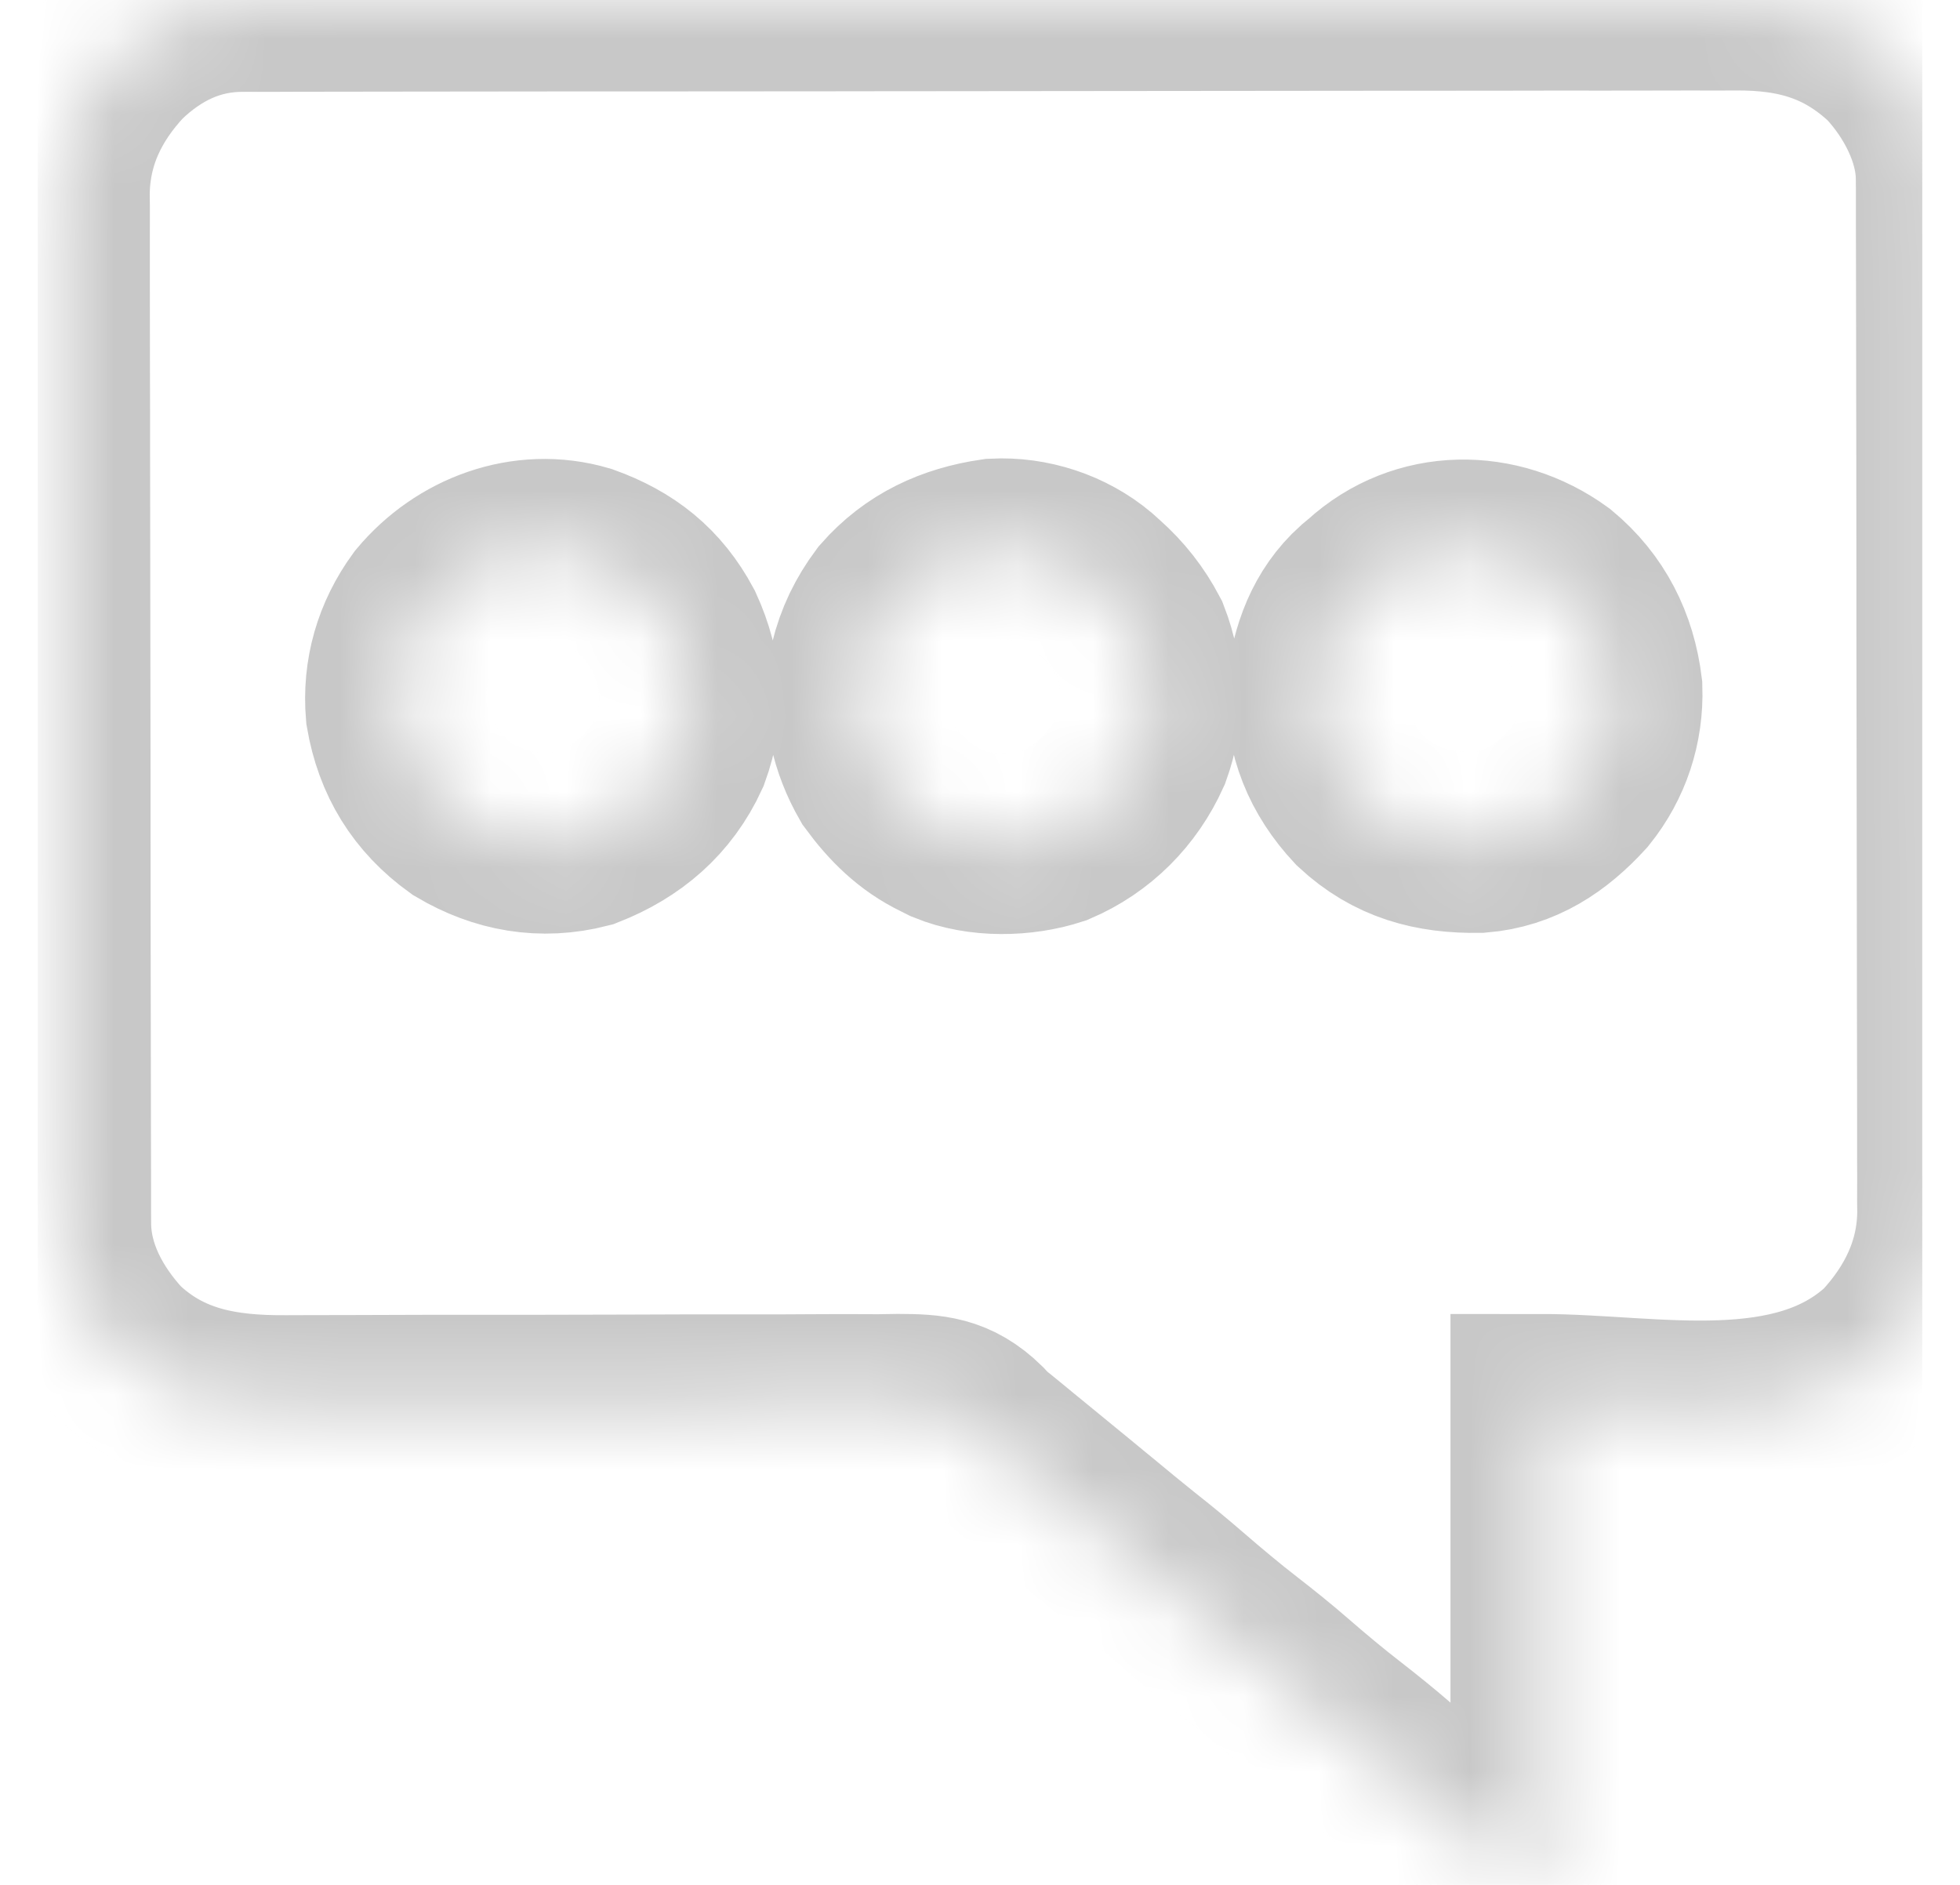 <svg width="26" height="25" viewBox="0 0 26 25" fill="none" xmlns="http://www.w3.org/2000/svg">
<g clip-path="url(#clip0_147_7378)">
<mask id="path-1-inside-1_147_7378" fill="white">
<path d="M3.211 0.018C3.246 0.018 3.282 0.018 3.318 0.018C3.437 0.018 3.556 0.018 3.675 0.018C3.761 0.017 3.847 0.017 3.933 0.017C4.17 0.017 4.407 0.016 4.643 0.016C4.898 0.016 5.153 0.016 5.409 0.015C6.025 0.014 6.641 0.014 7.258 0.013C7.548 0.013 7.838 0.013 8.128 0.013C9.093 0.012 10.058 0.011 11.023 0.011C11.273 0.011 11.523 0.01 11.774 0.01C11.836 0.01 11.898 0.01 11.962 0.01C12.97 0.01 13.978 0.009 14.986 0.007C16.021 0.005 17.056 0.005 18.091 0.004C18.672 0.004 19.253 0.004 19.834 0.003C20.329 0.002 20.824 0.001 21.319 0.002C21.572 0.002 21.824 0.002 22.076 0.001C22.308 -2.07998e-05 22.539 2.81506e-05 22.77 0.001C22.854 0.001 22.938 0.001 23.021 0C23.835 -0.005 24.488 0.178 25.094 0.748C25.494 1.173 25.817 1.779 25.818 2.372C25.818 2.422 25.819 2.472 25.819 2.524C25.819 2.606 25.819 2.606 25.819 2.691C25.819 2.749 25.819 2.808 25.819 2.868C25.82 3.031 25.82 3.194 25.82 3.356C25.82 3.532 25.821 3.707 25.821 3.882C25.822 4.306 25.823 4.73 25.823 5.154C25.823 5.353 25.824 5.553 25.824 5.753C25.825 6.417 25.825 7.08 25.826 7.744C25.826 7.917 25.826 8.089 25.826 8.261C25.826 8.304 25.826 8.347 25.826 8.391C25.826 9.084 25.828 9.777 25.829 10.47C25.831 11.182 25.832 11.894 25.832 12.606C25.832 13.006 25.832 13.405 25.834 13.805C25.835 14.146 25.835 14.486 25.835 14.826C25.834 15 25.835 15.173 25.835 15.347C25.837 15.536 25.836 15.724 25.835 15.913C25.836 15.994 25.836 15.994 25.837 16.077C25.831 16.8 25.531 17.415 25.043 17.94C23.821 19.077 21.919 18.628 20.441 18.628C20.441 20.739 20.441 22.85 20.441 25.025C20.217 24.936 20.081 24.841 19.906 24.686C19.683 24.492 19.457 24.305 19.223 24.125C18.958 23.919 18.703 23.705 18.451 23.486C18.256 23.317 18.056 23.156 17.853 22.998C17.589 22.794 17.335 22.581 17.084 22.363C16.889 22.194 16.689 22.033 16.485 21.875C16.217 21.668 15.959 21.451 15.702 21.229C15.508 21.061 15.311 20.899 15.109 20.74C14.925 20.593 14.742 20.442 14.56 20.291C14.506 20.247 14.506 20.247 14.45 20.201C14.38 20.143 14.309 20.085 14.238 20.026C14.069 19.887 13.899 19.748 13.729 19.609C13.642 19.538 13.556 19.467 13.47 19.397C13.425 19.36 13.379 19.323 13.333 19.284C13.294 19.252 13.254 19.22 13.214 19.187C13.165 19.147 13.117 19.108 13.067 19.068C13.038 19.036 13.009 19.005 12.979 18.972C12.647 18.648 12.358 18.628 11.917 18.627C11.829 18.628 11.742 18.629 11.654 18.631C11.56 18.631 11.467 18.63 11.373 18.63C11.173 18.629 10.972 18.63 10.772 18.631C10.454 18.634 10.137 18.634 9.819 18.633C9.317 18.632 8.814 18.634 8.312 18.636C7.413 18.639 6.513 18.64 5.614 18.639C5.299 18.639 4.984 18.64 4.668 18.642C4.472 18.642 4.275 18.643 4.079 18.643C3.988 18.643 3.898 18.644 3.807 18.644C2.952 18.651 2.191 18.521 1.545 17.905C1.119 17.445 0.806 16.864 0.805 16.227C0.805 16.177 0.805 16.127 0.804 16.075C0.804 16.021 0.804 15.966 0.804 15.909C0.804 15.851 0.804 15.793 0.804 15.732C0.803 15.57 0.803 15.408 0.803 15.246C0.803 15.072 0.802 14.897 0.802 14.722C0.801 14.3 0.8 13.878 0.8 13.456C0.8 13.257 0.8 13.058 0.799 12.859C0.799 12.198 0.798 11.536 0.797 10.875C0.797 10.703 0.797 10.532 0.797 10.36C0.797 10.318 0.797 10.275 0.797 10.231C0.797 9.541 0.795 8.85 0.794 8.16C0.792 7.45 0.791 6.741 0.791 6.032C0.791 5.634 0.791 5.236 0.789 4.837C0.788 4.498 0.788 4.159 0.788 3.82C0.789 3.647 0.789 3.475 0.788 3.302C0.787 3.114 0.787 2.926 0.788 2.738C0.787 2.684 0.787 2.63 0.786 2.575C0.792 1.852 1.082 1.247 1.571 0.726C2.031 0.283 2.571 0.019 3.211 0.018ZM5.652 8.048C5.35 8.463 5.212 8.938 5.255 9.449C5.358 10.046 5.641 10.51 6.134 10.865C6.642 11.165 7.187 11.263 7.765 11.115C8.331 10.893 8.762 10.528 9.018 9.97C9.219 9.416 9.183 8.904 8.938 8.368C8.665 7.858 8.282 7.556 7.742 7.362C6.97 7.135 6.158 7.441 5.652 8.048ZM11.791 8.005C11.604 8.257 11.481 8.509 11.407 8.814C11.398 8.852 11.389 8.891 11.379 8.93C11.303 9.402 11.416 9.869 11.651 10.279C11.878 10.588 12.134 10.844 12.482 11.011C12.528 11.034 12.528 11.034 12.576 11.058C13.003 11.234 13.557 11.223 13.992 11.081C14.509 10.86 14.905 10.461 15.136 9.949C15.312 9.459 15.306 8.957 15.118 8.472C14.979 8.209 14.805 7.986 14.581 7.788C14.555 7.764 14.528 7.74 14.501 7.716C14.144 7.415 13.662 7.258 13.194 7.282C12.637 7.363 12.167 7.578 11.791 8.005ZM18.146 7.788C18.116 7.814 18.085 7.839 18.055 7.864C17.683 8.197 17.526 8.649 17.467 9.136C17.45 9.715 17.654 10.205 18.046 10.625C18.5 11.047 19.007 11.183 19.621 11.173C20.169 11.128 20.579 10.852 20.944 10.453C21.249 10.073 21.398 9.619 21.383 9.132C21.312 8.555 21.067 8.069 20.62 7.697C19.863 7.148 18.849 7.146 18.146 7.788Z"/>
</mask>
<path d="M3.211 0.018C3.246 0.018 3.282 0.018 3.318 0.018C3.437 0.018 3.556 0.018 3.675 0.018C3.761 0.017 3.847 0.017 3.933 0.017C4.17 0.017 4.407 0.016 4.643 0.016C4.898 0.016 5.153 0.016 5.409 0.015C6.025 0.014 6.641 0.014 7.258 0.013C7.548 0.013 7.838 0.013 8.128 0.013C9.093 0.012 10.058 0.011 11.023 0.011C11.273 0.011 11.523 0.01 11.774 0.01C11.836 0.01 11.898 0.01 11.962 0.01C12.97 0.01 13.978 0.009 14.986 0.007C16.021 0.005 17.056 0.005 18.091 0.004C18.672 0.004 19.253 0.004 19.834 0.003C20.329 0.002 20.824 0.001 21.319 0.002C21.572 0.002 21.824 0.002 22.076 0.001C22.308 -2.07998e-05 22.539 2.81506e-05 22.77 0.001C22.854 0.001 22.938 0.001 23.021 0C23.835 -0.005 24.488 0.178 25.094 0.748C25.494 1.173 25.817 1.779 25.818 2.372C25.818 2.422 25.819 2.472 25.819 2.524C25.819 2.606 25.819 2.606 25.819 2.691C25.819 2.749 25.819 2.808 25.819 2.868C25.82 3.031 25.82 3.194 25.82 3.356C25.82 3.532 25.821 3.707 25.821 3.882C25.822 4.306 25.823 4.73 25.823 5.154C25.823 5.353 25.824 5.553 25.824 5.753C25.825 6.417 25.825 7.08 25.826 7.744C25.826 7.917 25.826 8.089 25.826 8.261C25.826 8.304 25.826 8.347 25.826 8.391C25.826 9.084 25.828 9.777 25.829 10.47C25.831 11.182 25.832 11.894 25.832 12.606C25.832 13.006 25.832 13.405 25.834 13.805C25.835 14.146 25.835 14.486 25.835 14.826C25.834 15 25.835 15.173 25.835 15.347C25.837 15.536 25.836 15.724 25.835 15.913C25.836 15.994 25.836 15.994 25.837 16.077C25.831 16.8 25.531 17.415 25.043 17.94C23.821 19.077 21.919 18.628 20.441 18.628C20.441 20.739 20.441 22.85 20.441 25.025C20.217 24.936 20.081 24.841 19.906 24.686C19.683 24.492 19.457 24.305 19.223 24.125C18.958 23.919 18.703 23.705 18.451 23.486C18.256 23.317 18.056 23.156 17.853 22.998C17.589 22.794 17.335 22.581 17.084 22.363C16.889 22.194 16.689 22.033 16.485 21.875C16.217 21.668 15.959 21.451 15.702 21.229C15.508 21.061 15.311 20.899 15.109 20.74C14.925 20.593 14.742 20.442 14.56 20.291C14.506 20.247 14.506 20.247 14.45 20.201C14.38 20.143 14.309 20.085 14.238 20.026C14.069 19.887 13.899 19.748 13.729 19.609C13.642 19.538 13.556 19.467 13.47 19.397C13.425 19.36 13.379 19.323 13.333 19.284C13.294 19.252 13.254 19.22 13.214 19.187C13.165 19.147 13.117 19.108 13.067 19.068C13.038 19.036 13.009 19.005 12.979 18.972C12.647 18.648 12.358 18.628 11.917 18.627C11.829 18.628 11.742 18.629 11.654 18.631C11.56 18.631 11.467 18.63 11.373 18.63C11.173 18.629 10.972 18.63 10.772 18.631C10.454 18.634 10.137 18.634 9.819 18.633C9.317 18.632 8.814 18.634 8.312 18.636C7.413 18.639 6.513 18.64 5.614 18.639C5.299 18.639 4.984 18.64 4.668 18.642C4.472 18.642 4.275 18.643 4.079 18.643C3.988 18.643 3.898 18.644 3.807 18.644C2.952 18.651 2.191 18.521 1.545 17.905C1.119 17.445 0.806 16.864 0.805 16.227C0.805 16.177 0.805 16.127 0.804 16.075C0.804 16.021 0.804 15.966 0.804 15.909C0.804 15.851 0.804 15.793 0.804 15.732C0.803 15.57 0.803 15.408 0.803 15.246C0.803 15.072 0.802 14.897 0.802 14.722C0.801 14.3 0.8 13.878 0.8 13.456C0.8 13.257 0.8 13.058 0.799 12.859C0.799 12.198 0.798 11.536 0.797 10.875C0.797 10.703 0.797 10.532 0.797 10.36C0.797 10.318 0.797 10.275 0.797 10.231C0.797 9.541 0.795 8.85 0.794 8.16C0.792 7.45 0.791 6.741 0.791 6.032C0.791 5.634 0.791 5.236 0.789 4.837C0.788 4.498 0.788 4.159 0.788 3.82C0.789 3.647 0.789 3.475 0.788 3.302C0.787 3.114 0.787 2.926 0.788 2.738C0.787 2.684 0.787 2.63 0.786 2.575C0.792 1.852 1.082 1.247 1.571 0.726C2.031 0.283 2.571 0.019 3.211 0.018ZM5.652 8.048C5.35 8.463 5.212 8.938 5.255 9.449C5.358 10.046 5.641 10.51 6.134 10.865C6.642 11.165 7.187 11.263 7.765 11.115C8.331 10.893 8.762 10.528 9.018 9.97C9.219 9.416 9.183 8.904 8.938 8.368C8.665 7.858 8.282 7.556 7.742 7.362C6.97 7.135 6.158 7.441 5.652 8.048ZM11.791 8.005C11.604 8.257 11.481 8.509 11.407 8.814C11.398 8.852 11.389 8.891 11.379 8.93C11.303 9.402 11.416 9.869 11.651 10.279C11.878 10.588 12.134 10.844 12.482 11.011C12.528 11.034 12.528 11.034 12.576 11.058C13.003 11.234 13.557 11.223 13.992 11.081C14.509 10.86 14.905 10.461 15.136 9.949C15.312 9.459 15.306 8.957 15.118 8.472C14.979 8.209 14.805 7.986 14.581 7.788C14.555 7.764 14.528 7.74 14.501 7.716C14.144 7.415 13.662 7.258 13.194 7.282C12.637 7.363 12.167 7.578 11.791 8.005ZM18.146 7.788C18.116 7.814 18.085 7.839 18.055 7.864C17.683 8.197 17.526 8.649 17.467 9.136C17.45 9.715 17.654 10.205 18.046 10.625C18.5 11.047 19.007 11.183 19.621 11.173C20.169 11.128 20.579 10.852 20.944 10.453C21.249 10.073 21.398 9.619 21.383 9.132C21.312 8.555 21.067 8.069 20.62 7.697C19.863 7.148 18.849 7.146 18.146 7.788Z" stroke="#C8C8C8" stroke-width="2.4" mask="url(#path-1-inside-1_147_7378)"/>
</g>
<defs>
<clipPath id="clip0_147_7378">
<rect width="25" height="25" fill="white" transform="translate(0.5)"/>
</clipPath>
</defs>
</svg>
